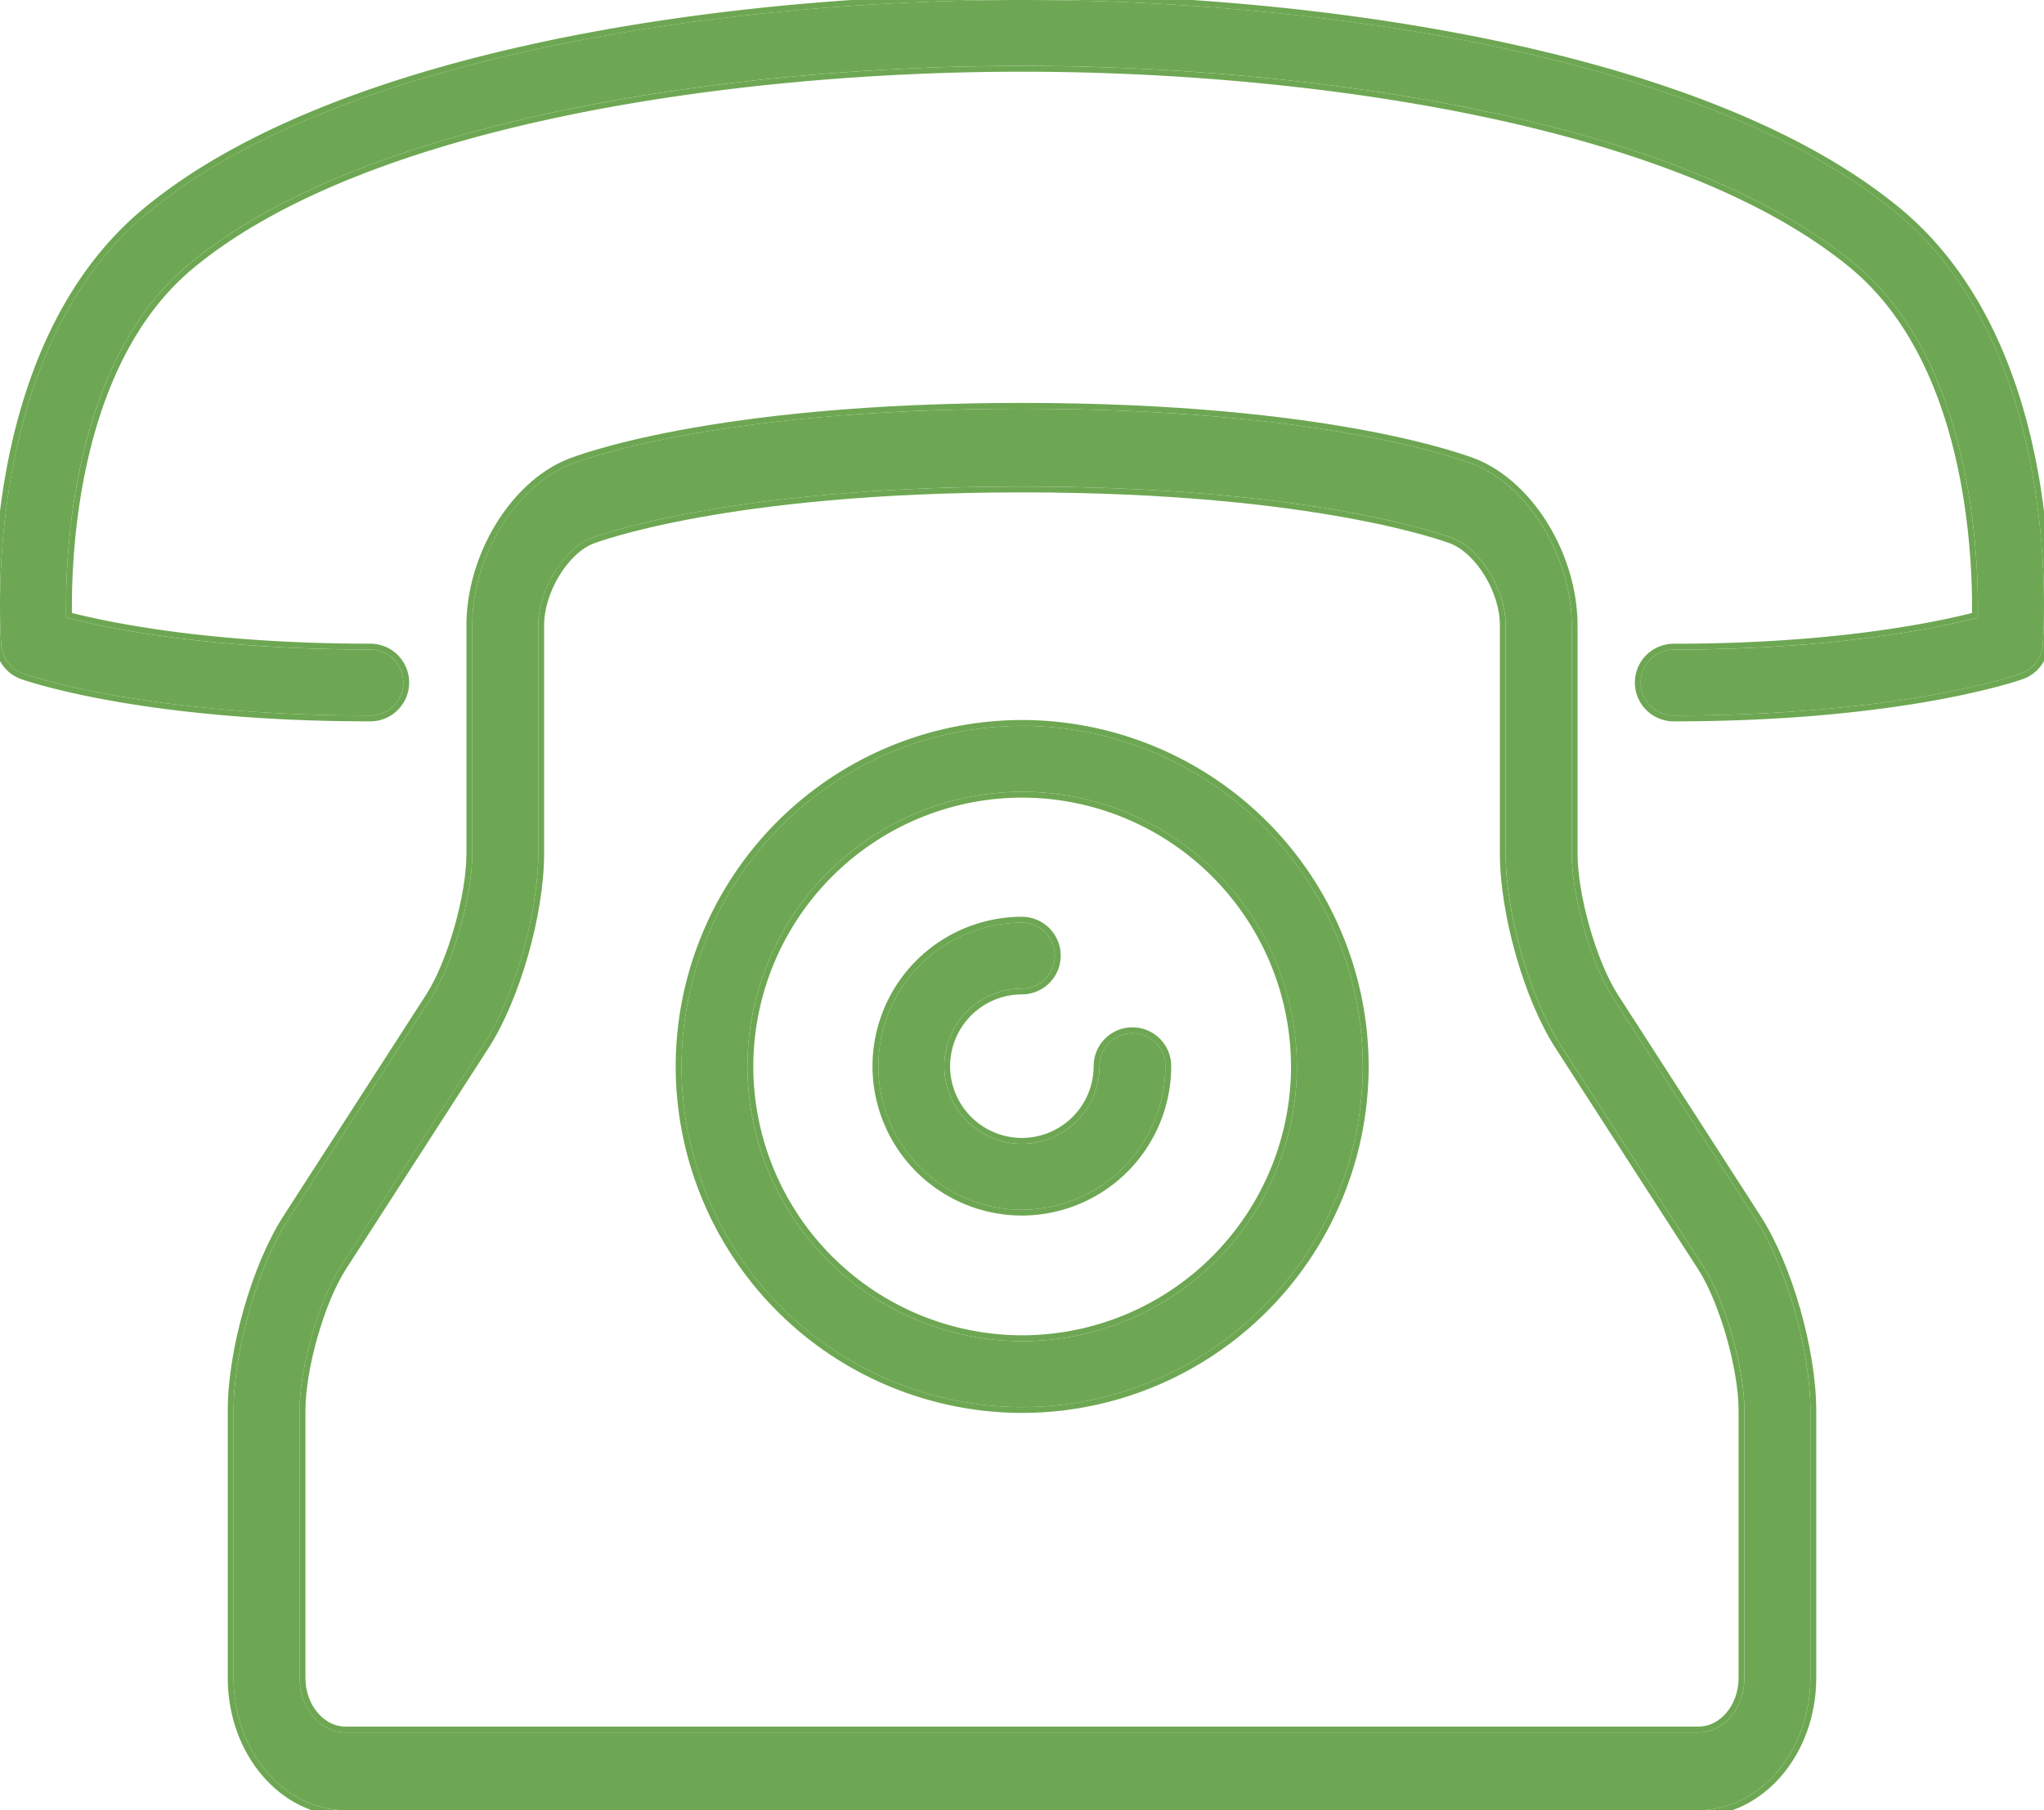 <svg xmlns="http://www.w3.org/2000/svg" width="35" height="31" viewBox="0 0 35 31"><defs><clipPath id="k0t2a"><path fill="#fff" d="M-.1 13.1V-.1h35.2v13.2zm32.578-9.451C29.234.959 22.614 0 17.5 0 12.386 0 5.766.958 2.522 3.649-.35 6.03.006 10.845.022 11.049a.565.565 0 0 0 .373.486c.083.029 2.058.718 5.946.718a.564.564 0 0 0 0-1.13c-2.755 0-4.502-.364-5.208-.548-.02-1.117.107-4.396 2.11-6.057 3.013-2.499 9.34-3.39 14.257-3.39s11.244.891 14.257 3.39c1.997 1.656 2.127 4.94 2.11 6.057-.708.184-2.454.549-5.208.549a.564.564 0 1 0 0 1.129c3.888 0 5.863-.689 5.946-.718a.565.565 0 0 0 .373-.486c.016-.204.372-5.018-2.5-7.4z"/></clipPath><clipPath id="k0t2b"><path fill="#fff" d="M10.9 25.1V11.9h13.2v13.2zm6.603-12.67a5.84 5.84 0 0 0-5.833 5.833 5.84 5.84 0 0 0 5.833 5.833 5.84 5.84 0 0 0 5.833-5.833 5.84 5.84 0 0 0-5.833-5.833zm0 10.537a4.71 4.71 0 0 1-4.704-4.704 4.71 4.71 0 0 1 4.704-4.704 4.71 4.71 0 0 1 4.704 4.704 4.71 4.71 0 0 1-4.704 4.704z"/></clipPath><clipPath id="k0t2c"><path fill="#fff" d="M14.9 21.1v-6.2h5.2v6.2zm4.491-3.407a.564.564 0 0 0-.564.565 1.33 1.33 0 0 1-1.33 1.329 1.33 1.33 0 0 1-1.328-1.33 1.33 1.33 0 0 1 1.329-1.328.564.564 0 1 0 0-1.129 2.46 2.46 0 0 0-2.458 2.458 2.46 2.46 0 0 0 2.458 2.458 2.46 2.46 0 0 0 2.457-2.458.564.564 0 0 0-.564-.565z"/></clipPath><clipPath id="k0t2d"><path fill="#fff" d="M3.9 31.1V6.9h27.2v24.2zm23.718-14.014c-.376-.583-.705-1.736-.705-2.468v-3.91c0-1.162-.73-2.37-1.663-2.749C25.154 7.919 22.833 7 17.5 7s-7.654.92-7.75.959c-.932.38-1.663 1.587-1.663 2.75v3.909c0 .732-.33 1.885-.705 2.468l-2.446 3.795C4.41 21.695 4 23.133 4 24.155v4.58C4 29.986 4.862 31 5.921 31H29.08C30.139 31 31 29.984 31 28.736v-4.581c0-1.022-.41-2.46-.936-3.274zm2.252 11.65c0 .514-.355.932-.791.932H5.92c-.436 0-.79-.418-.79-.932v-4.581c0-.732.329-1.885.704-2.468l2.447-3.795c.525-.814.936-2.252.936-3.274v-3.91c0-.598.42-1.295.9-1.49.022-.008 2.273-.886 7.382-.886s7.36.878 7.381.886c.48.195.902.892.902 1.49v3.91c0 1.022.41 2.46.935 3.274l2.447 3.795c.375.583.705 1.736.705 2.468v4.58z"/></clipPath></defs><g><g><g><path fill="#6ea753" d="M32.478 3.649C29.234.959 22.614 0 17.5 0 12.386 0 5.766.958 2.522 3.649-.35 6.03.006 10.845.022 11.049a.565.565 0 0 0 .373.486c.083.029 2.058.718 5.946.718a.564.564 0 0 0 0-1.13c-2.755 0-4.502-.364-5.208-.548-.02-1.117.107-4.396 2.11-6.057 3.013-2.499 9.34-3.39 14.257-3.39s11.244.891 14.257 3.39c1.997 1.656 2.127 4.94 2.11 6.057-.708.184-2.454.549-5.208.549a.564.564 0 1 0 0 1.129c3.888 0 5.863-.689 5.946-.718a.565.565 0 0 0 .373-.486c.016-.204.372-5.018-2.5-7.4z"/><path fill="none" stroke="#6ea753" stroke-miterlimit="20" stroke-width=".2" d="M32.478 3.649C29.234.959 22.614 0 17.5 0 12.386 0 5.766.958 2.522 3.649-.35 6.03.006 10.845.022 11.049a.565.565 0 0 0 .373.486c.083.029 2.058.718 5.946.718a.564.564 0 0 0 0-1.13c-2.755 0-4.502-.364-5.208-.548-.02-1.117.107-4.396 2.11-6.057 3.013-2.499 9.34-3.39 14.257-3.39s11.244.891 14.257 3.39c1.997 1.656 2.127 4.94 2.11 6.057-.708.184-2.454.549-5.208.549a.564.564 0 1 0 0 1.129c3.888 0 5.863-.689 5.946-.718a.565.565 0 0 0 .373-.486c.016-.204.372-5.018-2.5-7.4z" clip-path="url(&quot;#k0t2a&quot;)"/></g><g><path fill="#6ea753" d="M23.336 18.263a5.84 5.84 0 0 1-5.833 5.833 5.84 5.84 0 0 1-5.833-5.833 5.84 5.84 0 0 1 5.833-5.833 5.84 5.84 0 0 1 5.833 5.833zm-1.13 0a4.71 4.71 0 0 0-4.703-4.704 4.71 4.71 0 0 0-4.704 4.704 4.71 4.71 0 0 0 4.704 4.704 4.71 4.71 0 0 0 4.704-4.704z"/><path fill="none" stroke="#6ea753" stroke-miterlimit="20" stroke-width=".2" d="M23.336 18.263a5.84 5.84 0 0 1-5.833 5.833 5.84 5.84 0 0 1-5.833-5.833 5.84 5.84 0 0 1 5.833-5.833 5.84 5.84 0 0 1 5.833 5.833zm-1.13 0a4.71 4.71 0 0 0-4.703-4.704 4.71 4.71 0 0 0-4.704 4.704 4.71 4.71 0 0 0 4.704 4.704 4.71 4.71 0 0 0 4.704-4.704z" clip-path="url(&quot;#k0t2b&quot;)"/></g><g><path fill="#6ea753" d="M19.391 17.693a.564.564 0 0 0-.564.565 1.33 1.33 0 0 1-1.33 1.329 1.33 1.33 0 0 1-1.328-1.33 1.33 1.33 0 0 1 1.329-1.328.564.564 0 1 0 0-1.129 2.46 2.46 0 0 0-2.458 2.458 2.46 2.46 0 0 0 2.458 2.458 2.46 2.46 0 0 0 2.457-2.458.564.564 0 0 0-.564-.565z"/><path fill="none" stroke="#6ea753" stroke-miterlimit="20" stroke-width=".2" d="M19.391 17.693a.564.564 0 0 0-.564.565 1.33 1.33 0 0 1-1.33 1.329 1.33 1.33 0 0 1-1.328-1.33 1.33 1.33 0 0 1 1.329-1.328.564.564 0 1 0 0-1.129 2.46 2.46 0 0 0-2.458 2.458 2.46 2.46 0 0 0 2.458 2.458 2.46 2.46 0 0 0 2.457-2.458.564.564 0 0 0-.564-.565z" clip-path="url(&quot;#k0t2c&quot;)"/></g><g><path fill="#6ea753" d="M30.064 20.881c.525.814.936 2.252.936 3.274v4.58c0 1.25-.862 2.265-1.921 2.265H5.92C4.861 31 4 29.984 4 28.736v-4.581c0-1.022.411-2.46.936-3.274l2.446-3.795c.376-.583.705-1.736.705-2.468v-3.91c0-1.162.73-2.37 1.663-2.749C9.846 7.919 12.167 7 17.5 7s7.654.92 7.75.959c.932.38 1.663 1.587 1.663 2.75v3.909c0 .732.33 1.885.705 2.468zm-.194 7.855v-4.581c0-.732-.33-1.885-.705-2.468l-2.447-3.795c-.525-.814-.935-2.252-.935-3.274v-3.91c0-.598-.422-1.295-.902-1.49-.02-.008-2.272-.886-7.381-.886s-7.36.878-7.383.886c-.478.195-.9.892-.9 1.49v3.91c0 1.022-.41 2.46-.935 3.274l-2.447 3.795c-.375.583-.705 1.736-.705 2.468v4.58c0 .515.355.933.791.933H29.08c.436 0 .79-.418.79-.932z"/><path fill="none" stroke="#6ea753" stroke-miterlimit="20" stroke-width=".2" d="M30.064 20.881c.525.814.936 2.252.936 3.274v4.58c0 1.25-.862 2.265-1.921 2.265H5.92C4.861 31 4 29.984 4 28.736v-4.581c0-1.022.411-2.46.936-3.274l2.446-3.795c.376-.583.705-1.736.705-2.468v-3.91c0-1.162.73-2.37 1.663-2.749C9.846 7.919 12.167 7 17.5 7s7.654.92 7.75.959c.932.38 1.663 1.587 1.663 2.75v3.909c0 .732.33 1.885.705 2.468zm-.194 7.855v-4.581c0-.732-.33-1.885-.705-2.468l-2.447-3.795c-.525-.814-.935-2.252-.935-3.274v-3.91c0-.598-.422-1.295-.902-1.49-.02-.008-2.272-.886-7.381-.886s-7.36.878-7.383.886c-.478.195-.9.892-.9 1.49v3.91c0 1.022-.41 2.46-.935 3.274l-2.447 3.795c-.375.583-.705 1.736-.705 2.468v4.58c0 .515.355.933.791.933H29.08c.436 0 .79-.418.79-.932z" clip-path="url(&quot;#k0t2d&quot;)"/></g></g></g></svg>